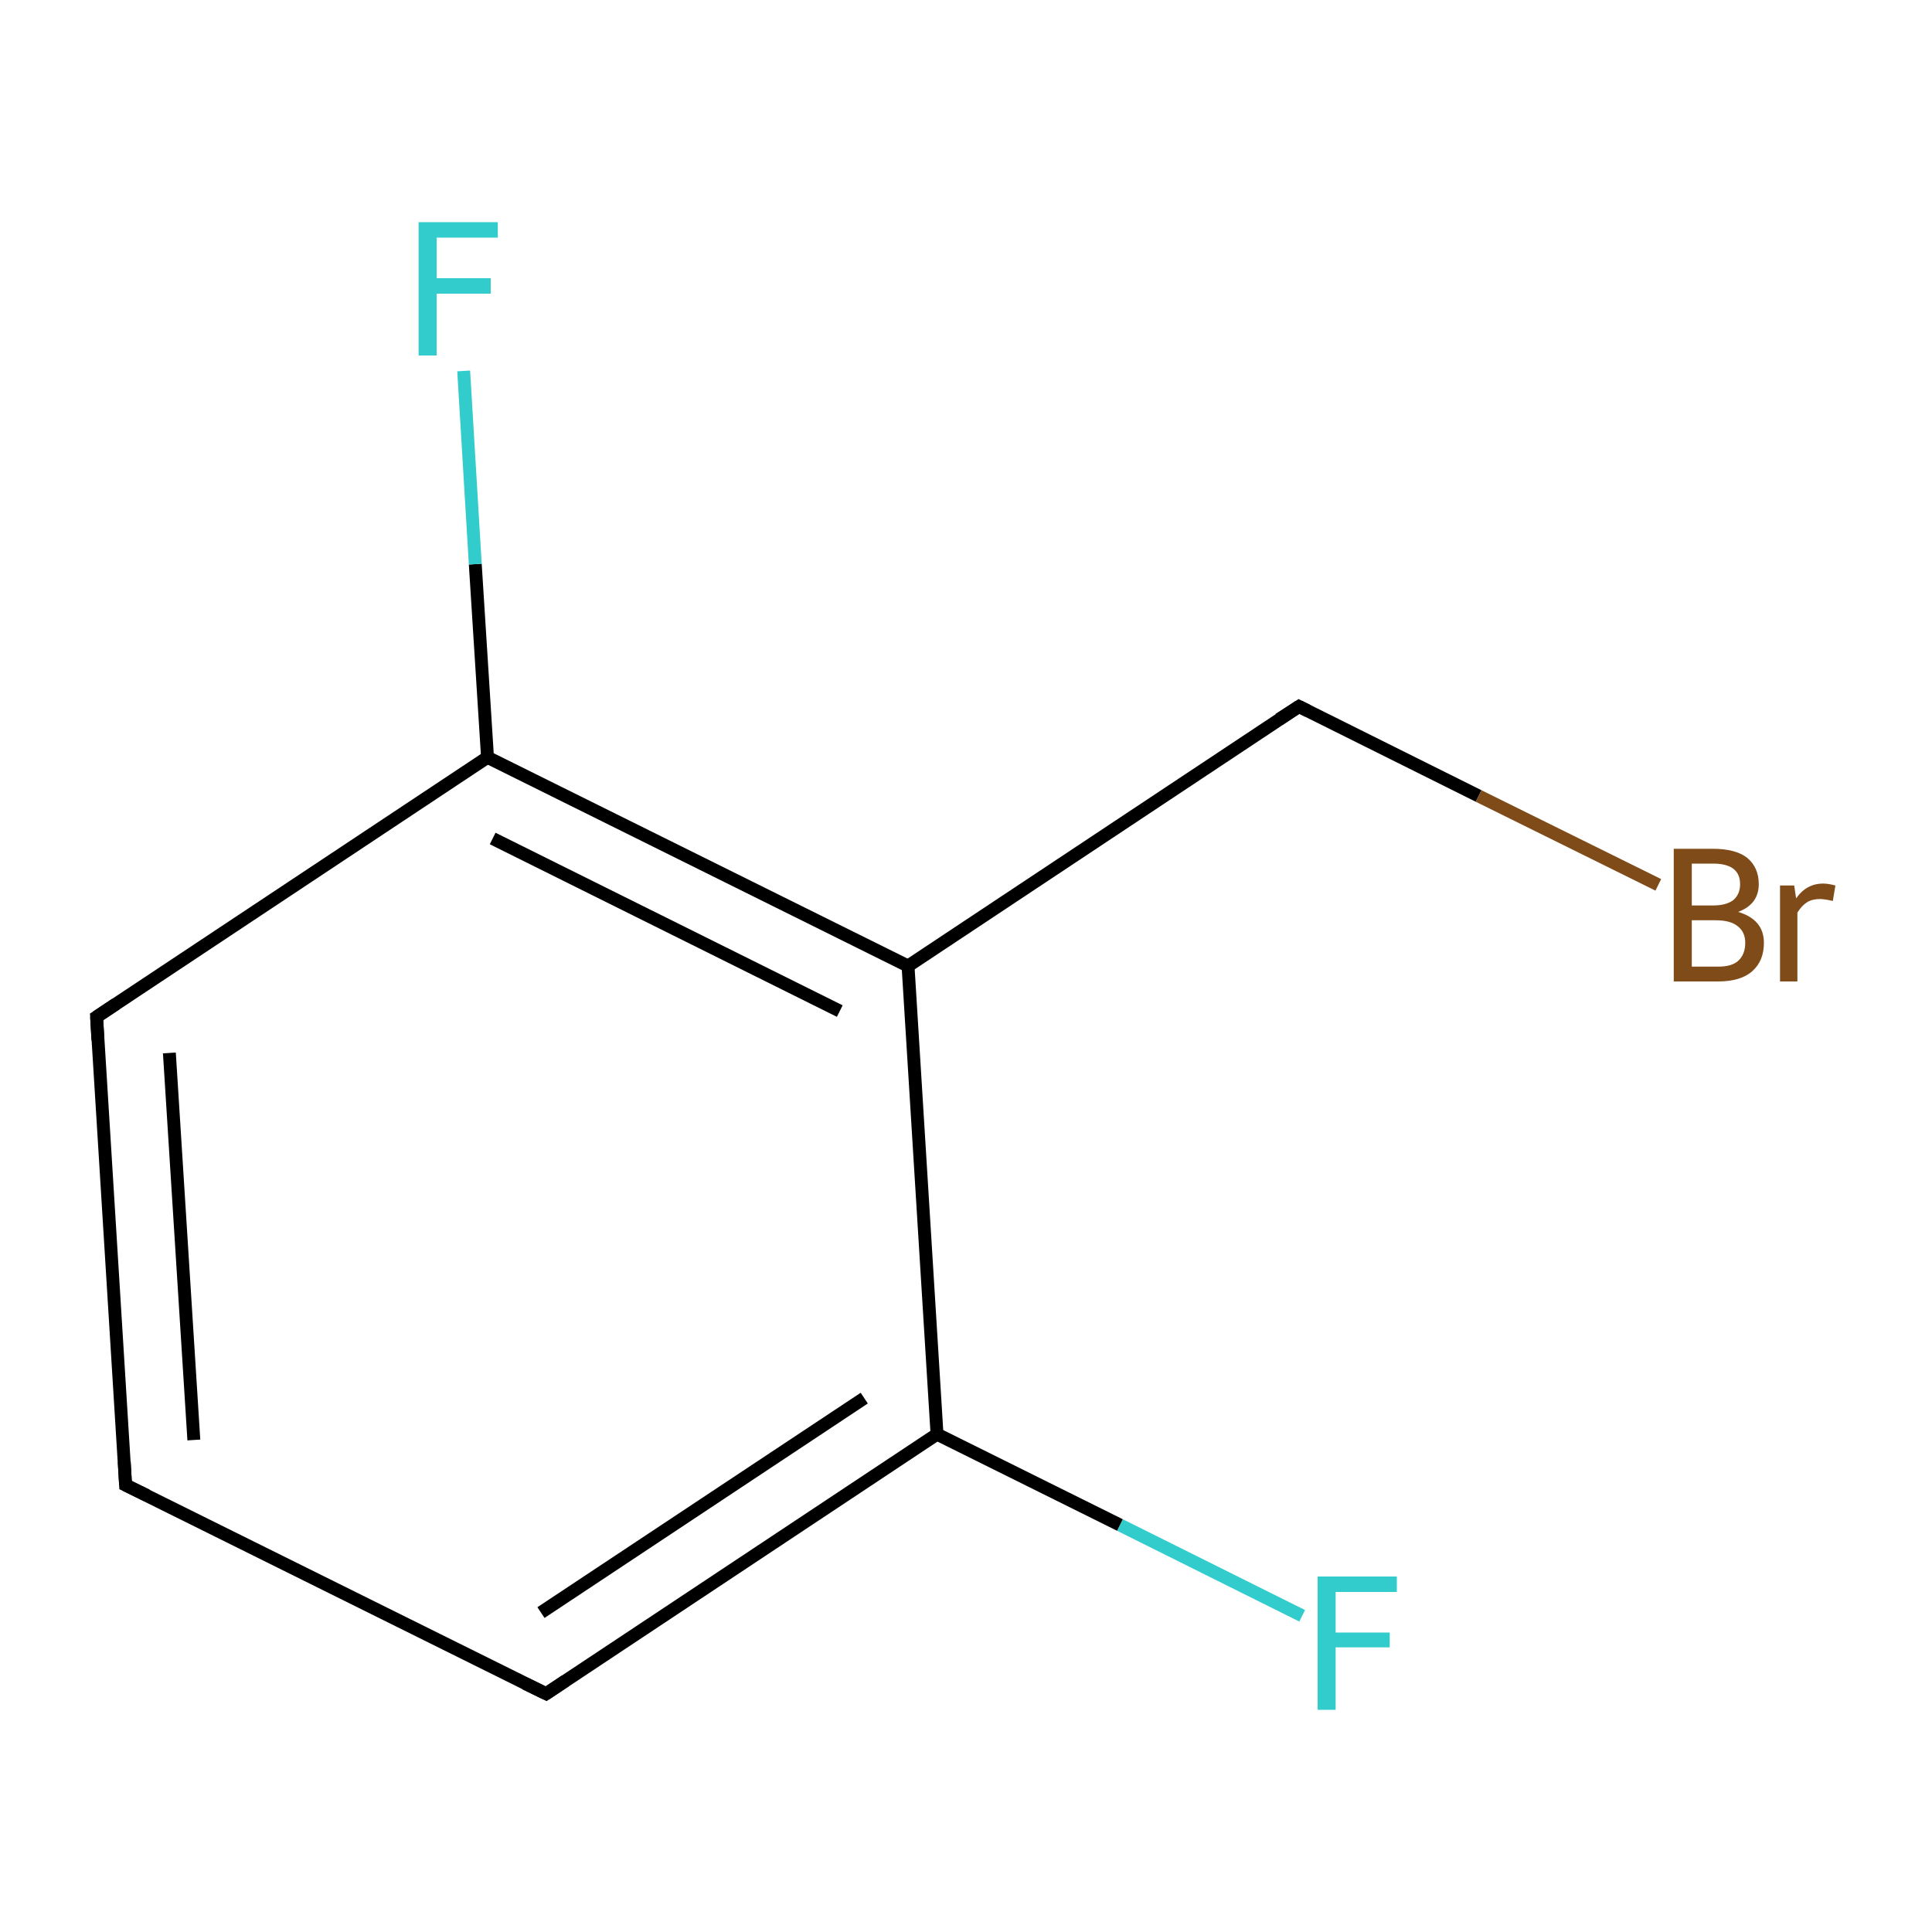 <?xml version='1.0' encoding='iso-8859-1'?>
<svg version='1.1' baseProfile='full'
              xmlns='http://www.w3.org/2000/svg'
                      xmlns:rdkit='http://www.rdkit.org/xml'
                      xmlns:xlink='http://www.w3.org/1999/xlink'
                  xml:space='preserve'
width='300px' height='300px' viewBox='0 0 300 300'>
<!-- END OF HEADER -->
<rect style='opacity:1.0;fill:#FFFFFF;stroke:none' width='300.0' height='300.0' x='0.0' y='0.0'> </rect>
<path class='bond-0 atom-0 atom-1' d='M 202.2,250.9 L 173.9,236.8' style='fill:none;fill-rule:evenodd;stroke:#33CCCC;stroke-width:2.0px;stroke-linecap:butt;stroke-linejoin:miter;stroke-opacity:1' />
<path class='bond-0 atom-0 atom-1' d='M 173.9,236.8 L 145.5,222.7' style='fill:none;fill-rule:evenodd;stroke:#000000;stroke-width:2.0px;stroke-linecap:butt;stroke-linejoin:miter;stroke-opacity:1' />
<path class='bond-1 atom-1 atom-2' d='M 145.5,222.7 L 84.8,263.0' style='fill:none;fill-rule:evenodd;stroke:#000000;stroke-width:2.0px;stroke-linecap:butt;stroke-linejoin:miter;stroke-opacity:1' />
<path class='bond-1 atom-1 atom-2' d='M 134.2,217.1 L 84.0,250.4' style='fill:none;fill-rule:evenodd;stroke:#000000;stroke-width:2.0px;stroke-linecap:butt;stroke-linejoin:miter;stroke-opacity:1' />
<path class='bond-2 atom-2 atom-3' d='M 84.8,263.0 L 19.5,230.6' style='fill:none;fill-rule:evenodd;stroke:#000000;stroke-width:2.0px;stroke-linecap:butt;stroke-linejoin:miter;stroke-opacity:1' />
<path class='bond-3 atom-3 atom-4' d='M 19.5,230.6 L 15.0,157.9' style='fill:none;fill-rule:evenodd;stroke:#000000;stroke-width:2.0px;stroke-linecap:butt;stroke-linejoin:miter;stroke-opacity:1' />
<path class='bond-3 atom-3 atom-4' d='M 30.1,223.6 L 26.3,163.5' style='fill:none;fill-rule:evenodd;stroke:#000000;stroke-width:2.0px;stroke-linecap:butt;stroke-linejoin:miter;stroke-opacity:1' />
<path class='bond-4 atom-4 atom-5' d='M 15.0,157.9 L 75.7,117.6' style='fill:none;fill-rule:evenodd;stroke:#000000;stroke-width:2.0px;stroke-linecap:butt;stroke-linejoin:miter;stroke-opacity:1' />
<path class='bond-5 atom-5 atom-6' d='M 75.7,117.6 L 73.8,87.6' style='fill:none;fill-rule:evenodd;stroke:#000000;stroke-width:2.0px;stroke-linecap:butt;stroke-linejoin:miter;stroke-opacity:1' />
<path class='bond-5 atom-5 atom-6' d='M 73.8,87.6 L 72.0,57.6' style='fill:none;fill-rule:evenodd;stroke:#33CCCC;stroke-width:2.0px;stroke-linecap:butt;stroke-linejoin:miter;stroke-opacity:1' />
<path class='bond-6 atom-5 atom-7' d='M 75.7,117.6 L 141.0,150.0' style='fill:none;fill-rule:evenodd;stroke:#000000;stroke-width:2.0px;stroke-linecap:butt;stroke-linejoin:miter;stroke-opacity:1' />
<path class='bond-6 atom-5 atom-7' d='M 76.5,130.2 L 130.4,157.0' style='fill:none;fill-rule:evenodd;stroke:#000000;stroke-width:2.0px;stroke-linecap:butt;stroke-linejoin:miter;stroke-opacity:1' />
<path class='bond-7 atom-7 atom-8' d='M 141.0,150.0 L 201.7,109.7' style='fill:none;fill-rule:evenodd;stroke:#000000;stroke-width:2.0px;stroke-linecap:butt;stroke-linejoin:miter;stroke-opacity:1' />
<path class='bond-8 atom-8 atom-9' d='M 201.7,109.7 L 229.6,123.6' style='fill:none;fill-rule:evenodd;stroke:#000000;stroke-width:2.0px;stroke-linecap:butt;stroke-linejoin:miter;stroke-opacity:1' />
<path class='bond-8 atom-8 atom-9' d='M 229.6,123.6 L 257.5,137.4' style='fill:none;fill-rule:evenodd;stroke:#7F4C19;stroke-width:2.0px;stroke-linecap:butt;stroke-linejoin:miter;stroke-opacity:1' />
<path class='bond-9 atom-7 atom-1' d='M 141.0,150.0 L 145.5,222.7' style='fill:none;fill-rule:evenodd;stroke:#000000;stroke-width:2.0px;stroke-linecap:butt;stroke-linejoin:miter;stroke-opacity:1' />
<path d='M 87.8,261.0 L 84.8,263.0 L 81.5,261.4' style='fill:none;stroke:#000000;stroke-width:2.0px;stroke-linecap:butt;stroke-linejoin:miter;stroke-miterlimit:10;stroke-opacity:1;' />
<path d='M 22.8,232.2 L 19.5,230.6 L 19.3,227.0' style='fill:none;stroke:#000000;stroke-width:2.0px;stroke-linecap:butt;stroke-linejoin:miter;stroke-miterlimit:10;stroke-opacity:1;' />
<path d='M 15.2,161.5 L 15.0,157.9 L 18.0,155.9' style='fill:none;stroke:#000000;stroke-width:2.0px;stroke-linecap:butt;stroke-linejoin:miter;stroke-miterlimit:10;stroke-opacity:1;' />
<path d='M 198.6,111.7 L 201.7,109.7 L 203.1,110.4' style='fill:none;stroke:#000000;stroke-width:2.0px;stroke-linecap:butt;stroke-linejoin:miter;stroke-miterlimit:10;stroke-opacity:1;' />
<path class='atom-0' d='M 204.6 244.8
L 216.9 244.8
L 216.9 247.2
L 207.4 247.2
L 207.4 253.5
L 215.8 253.5
L 215.8 255.8
L 207.4 255.8
L 207.4 265.5
L 204.6 265.5
L 204.6 244.8
' fill='#33CCCC'/>
<path class='atom-6' d='M 65.0 34.5
L 77.3 34.5
L 77.3 36.9
L 67.8 36.9
L 67.8 43.2
L 76.2 43.2
L 76.2 45.6
L 67.8 45.6
L 67.8 55.2
L 65.0 55.2
L 65.0 34.5
' fill='#33CCCC'/>
<path class='atom-9' d='M 269.9 141.6
Q 271.9 142.2, 272.9 143.4
Q 273.9 144.6, 273.9 146.4
Q 273.9 149.2, 272.1 150.8
Q 270.3 152.4, 266.8 152.4
L 259.9 152.4
L 259.9 131.8
L 266.0 131.8
Q 269.5 131.8, 271.3 133.2
Q 273.1 134.7, 273.1 137.3
Q 273.1 140.4, 269.9 141.6
M 262.7 134.1
L 262.7 140.6
L 266.0 140.6
Q 268.0 140.6, 269.1 139.8
Q 270.2 138.9, 270.2 137.3
Q 270.2 134.1, 266.0 134.1
L 262.7 134.1
M 266.8 150.1
Q 268.9 150.1, 269.9 149.2
Q 271.0 148.2, 271.0 146.4
Q 271.0 144.7, 269.8 143.8
Q 268.7 142.9, 266.4 142.9
L 262.7 142.9
L 262.7 150.1
L 266.8 150.1
' fill='#7F4C19'/>
<path class='atom-9' d='M 278.6 137.5
L 278.9 139.5
Q 280.5 137.2, 283.1 137.2
Q 283.9 137.2, 285.0 137.5
L 284.6 139.9
Q 283.3 139.6, 282.6 139.6
Q 281.4 139.6, 280.6 140.1
Q 279.8 140.6, 279.1 141.7
L 279.1 152.4
L 276.4 152.4
L 276.4 137.5
L 278.6 137.5
' fill='#7F4C19'/>
</svg>

